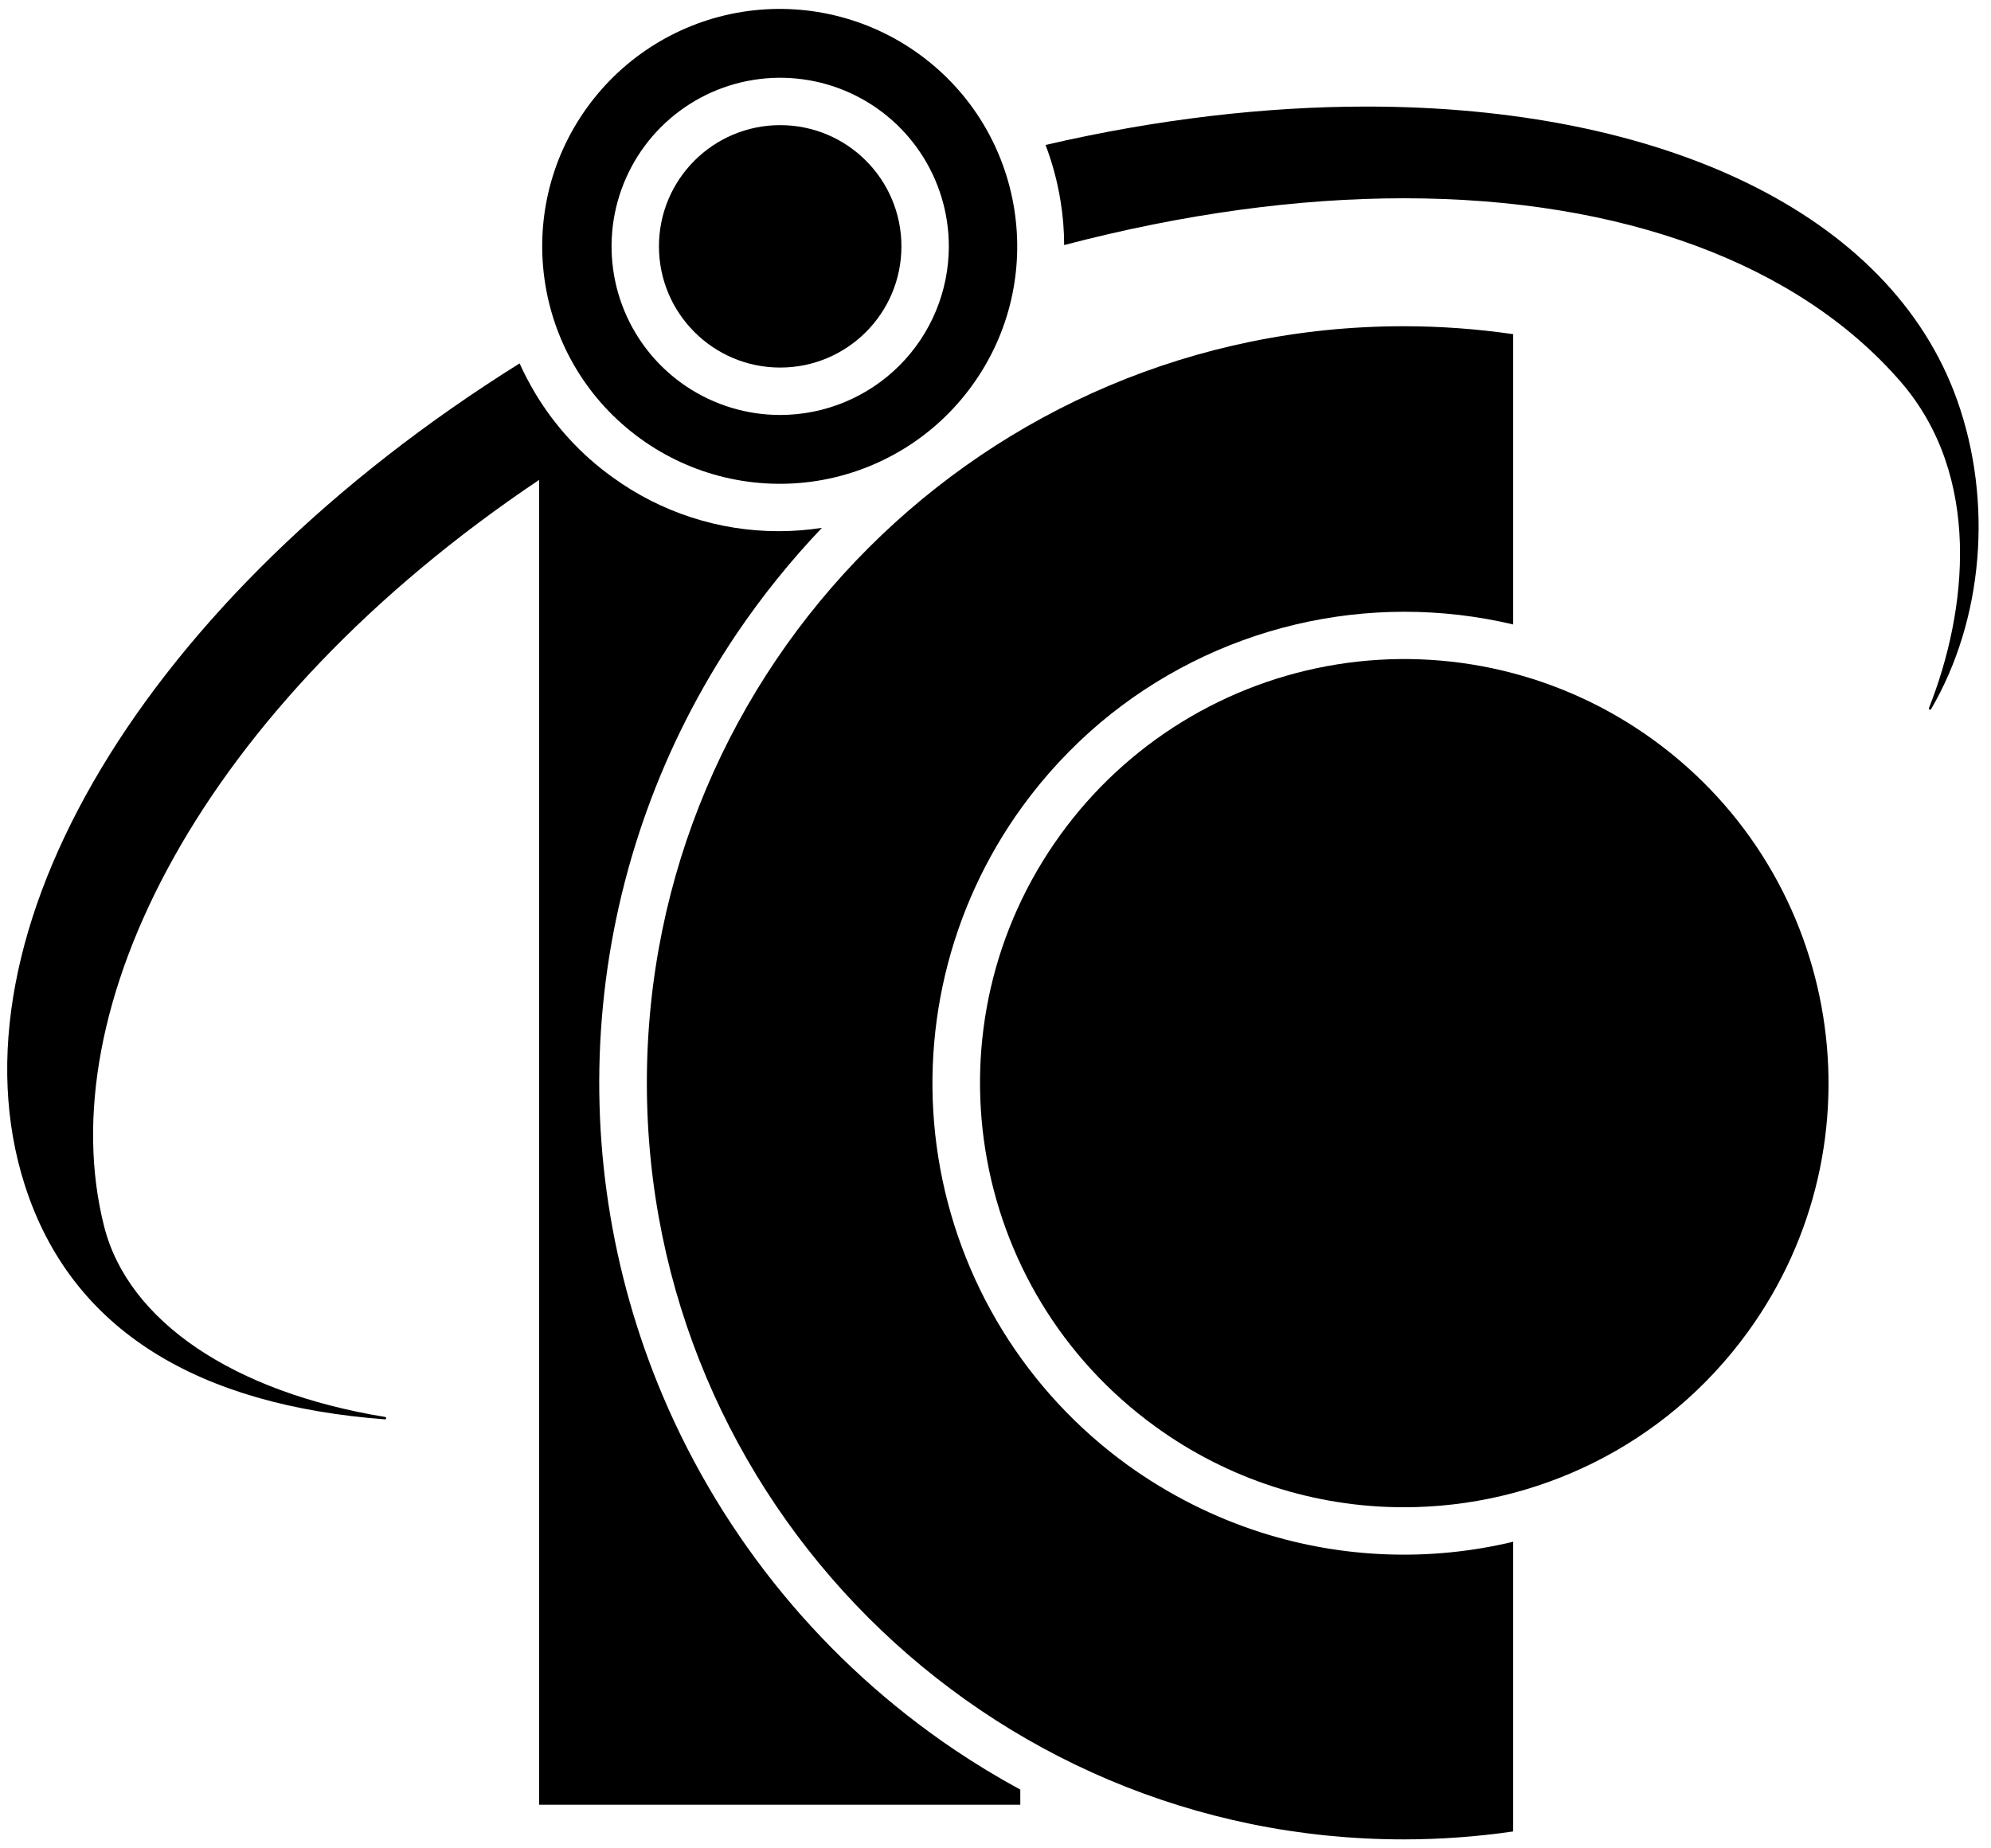 <svg width="84" height="78" viewBox="0 0 84 78" fill="none" xmlns="http://www.w3.org/2000/svg">
    <path
        d="M69.741 31.212C67.837 29.833 65.68 28.843 63.394 28.299C61.107 27.754 58.735 27.665 56.414 28.037C54.093 28.409 51.868 29.234 49.866 30.466C47.864 31.698 46.124 33.312 44.746 35.217C38.951 43.221 40.746 54.411 48.751 60.206C51.798 62.418 55.467 63.608 59.231 63.606C64.776 63.606 70.246 61.036 73.746 56.202C79.541 48.197 77.746 37.007 69.741 31.212Z"
        fill="currentColor" />
    <path
        d="M53.211 64.672C51.195 64.027 49.293 63.066 47.576 61.827C45.458 60.296 43.662 58.363 42.292 56.138C40.922 53.913 40.004 51.44 39.59 48.859C39.177 46.279 39.276 43.643 39.883 41.101C40.49 38.559 41.592 36.162 43.126 34.047C44.078 32.735 45.184 31.544 46.421 30.497C48.8 28.495 51.615 27.078 54.64 26.358C57.664 25.638 60.816 25.636 63.841 26.352V14.102C62.31 13.879 60.764 13.767 59.216 13.767C41.586 13.767 27.291 28.067 27.291 45.697C27.291 63.327 41.586 77.622 59.216 77.622C60.764 77.622 62.31 77.51 63.841 77.287V65.062C60.329 65.903 56.653 65.768 53.211 64.672Z"
        fill="currentColor" />
    <path
        d="M25.831 20.131C24.526 19.193 23.425 17.999 22.596 16.621C22.347 16.206 22.122 15.777 21.921 15.336C6.071 25.246 -2.339 39.446 1.046 50.011C3.016 56.171 8.396 59.306 16.241 59.896H16.246C16.259 59.895 16.27 59.89 16.278 59.881C16.287 59.872 16.292 59.861 16.292 59.849C16.293 59.837 16.289 59.825 16.282 59.815C16.274 59.805 16.263 59.799 16.251 59.796C9.841 58.751 5.411 55.751 4.396 51.766C2.066 42.606 8.461 29.841 22.746 20.251V76.161H43.046V75.521C42.086 75.001 41.155 74.436 40.251 73.826C34.798 70.144 30.529 64.96 27.961 58.901C25.761 53.702 24.894 48.036 25.441 42.416C25.988 36.797 27.93 31.404 31.091 26.726C32.161 25.146 33.36 23.658 34.676 22.276C34.077 22.368 33.472 22.415 32.866 22.416C30.338 22.421 27.875 21.62 25.831 20.131Z"
        fill="currentColor" />
    <path
        d="M82.576 16.897C79.761 8.962 70.056 4.497 57.661 4.497C53.406 4.497 48.831 5.022 44.111 6.117C44.404 6.886 44.617 7.684 44.746 8.497C44.846 9.107 44.896 9.724 44.896 10.342C49.981 9.007 54.811 8.367 59.236 8.367C68.436 8.367 75.876 11.127 80.191 16.112C83.631 20.087 83.011 25.767 81.381 29.882C81.379 29.89 81.378 29.898 81.379 29.906C81.38 29.915 81.383 29.923 81.388 29.93C81.393 29.936 81.399 29.942 81.407 29.946C81.415 29.95 81.423 29.952 81.431 29.952C81.44 29.952 81.448 29.95 81.455 29.945C81.462 29.941 81.468 29.934 81.471 29.927C83.686 26.137 84.086 21.157 82.576 16.897Z"
        fill="currentColor" />
    <path
        d="M38.771 2.281C37.706 1.509 36.499 0.955 35.219 0.65C33.939 0.344 32.611 0.294 31.312 0.502C30.013 0.71 28.767 1.172 27.647 1.862C26.526 2.552 25.553 3.455 24.781 4.521C21.536 9.001 22.536 15.267 27.021 18.512C28.087 19.284 29.294 19.838 30.574 20.143C31.854 20.448 33.181 20.499 34.481 20.291C35.78 20.082 37.025 19.62 38.146 18.931C39.267 18.241 40.24 17.338 41.011 16.271C44.256 11.791 43.256 5.526 38.771 2.281ZM32.916 17.512C31.509 17.512 30.134 17.094 28.963 16.312C27.794 15.531 26.881 14.419 26.343 13.119C25.805 11.819 25.664 10.389 25.938 9.008C26.213 7.628 26.89 6.36 27.885 5.365C28.88 4.37 30.148 3.693 31.528 3.418C32.908 3.144 34.339 3.285 35.639 3.823C36.939 4.362 38.05 5.274 38.832 6.444C39.614 7.614 40.031 8.989 40.031 10.396C40.03 12.283 39.28 14.092 37.946 15.426C36.612 16.76 34.803 17.51 32.916 17.512Z"
        fill="currentColor" />
    <path
        d="M32.916 15.511C35.741 15.511 38.031 13.221 38.031 10.396C38.031 7.571 35.741 5.281 32.916 5.281C30.091 5.281 27.801 7.571 27.801 10.396C27.801 13.221 30.091 15.511 32.916 15.511Z"
        fill="currentColor" />
</svg>    